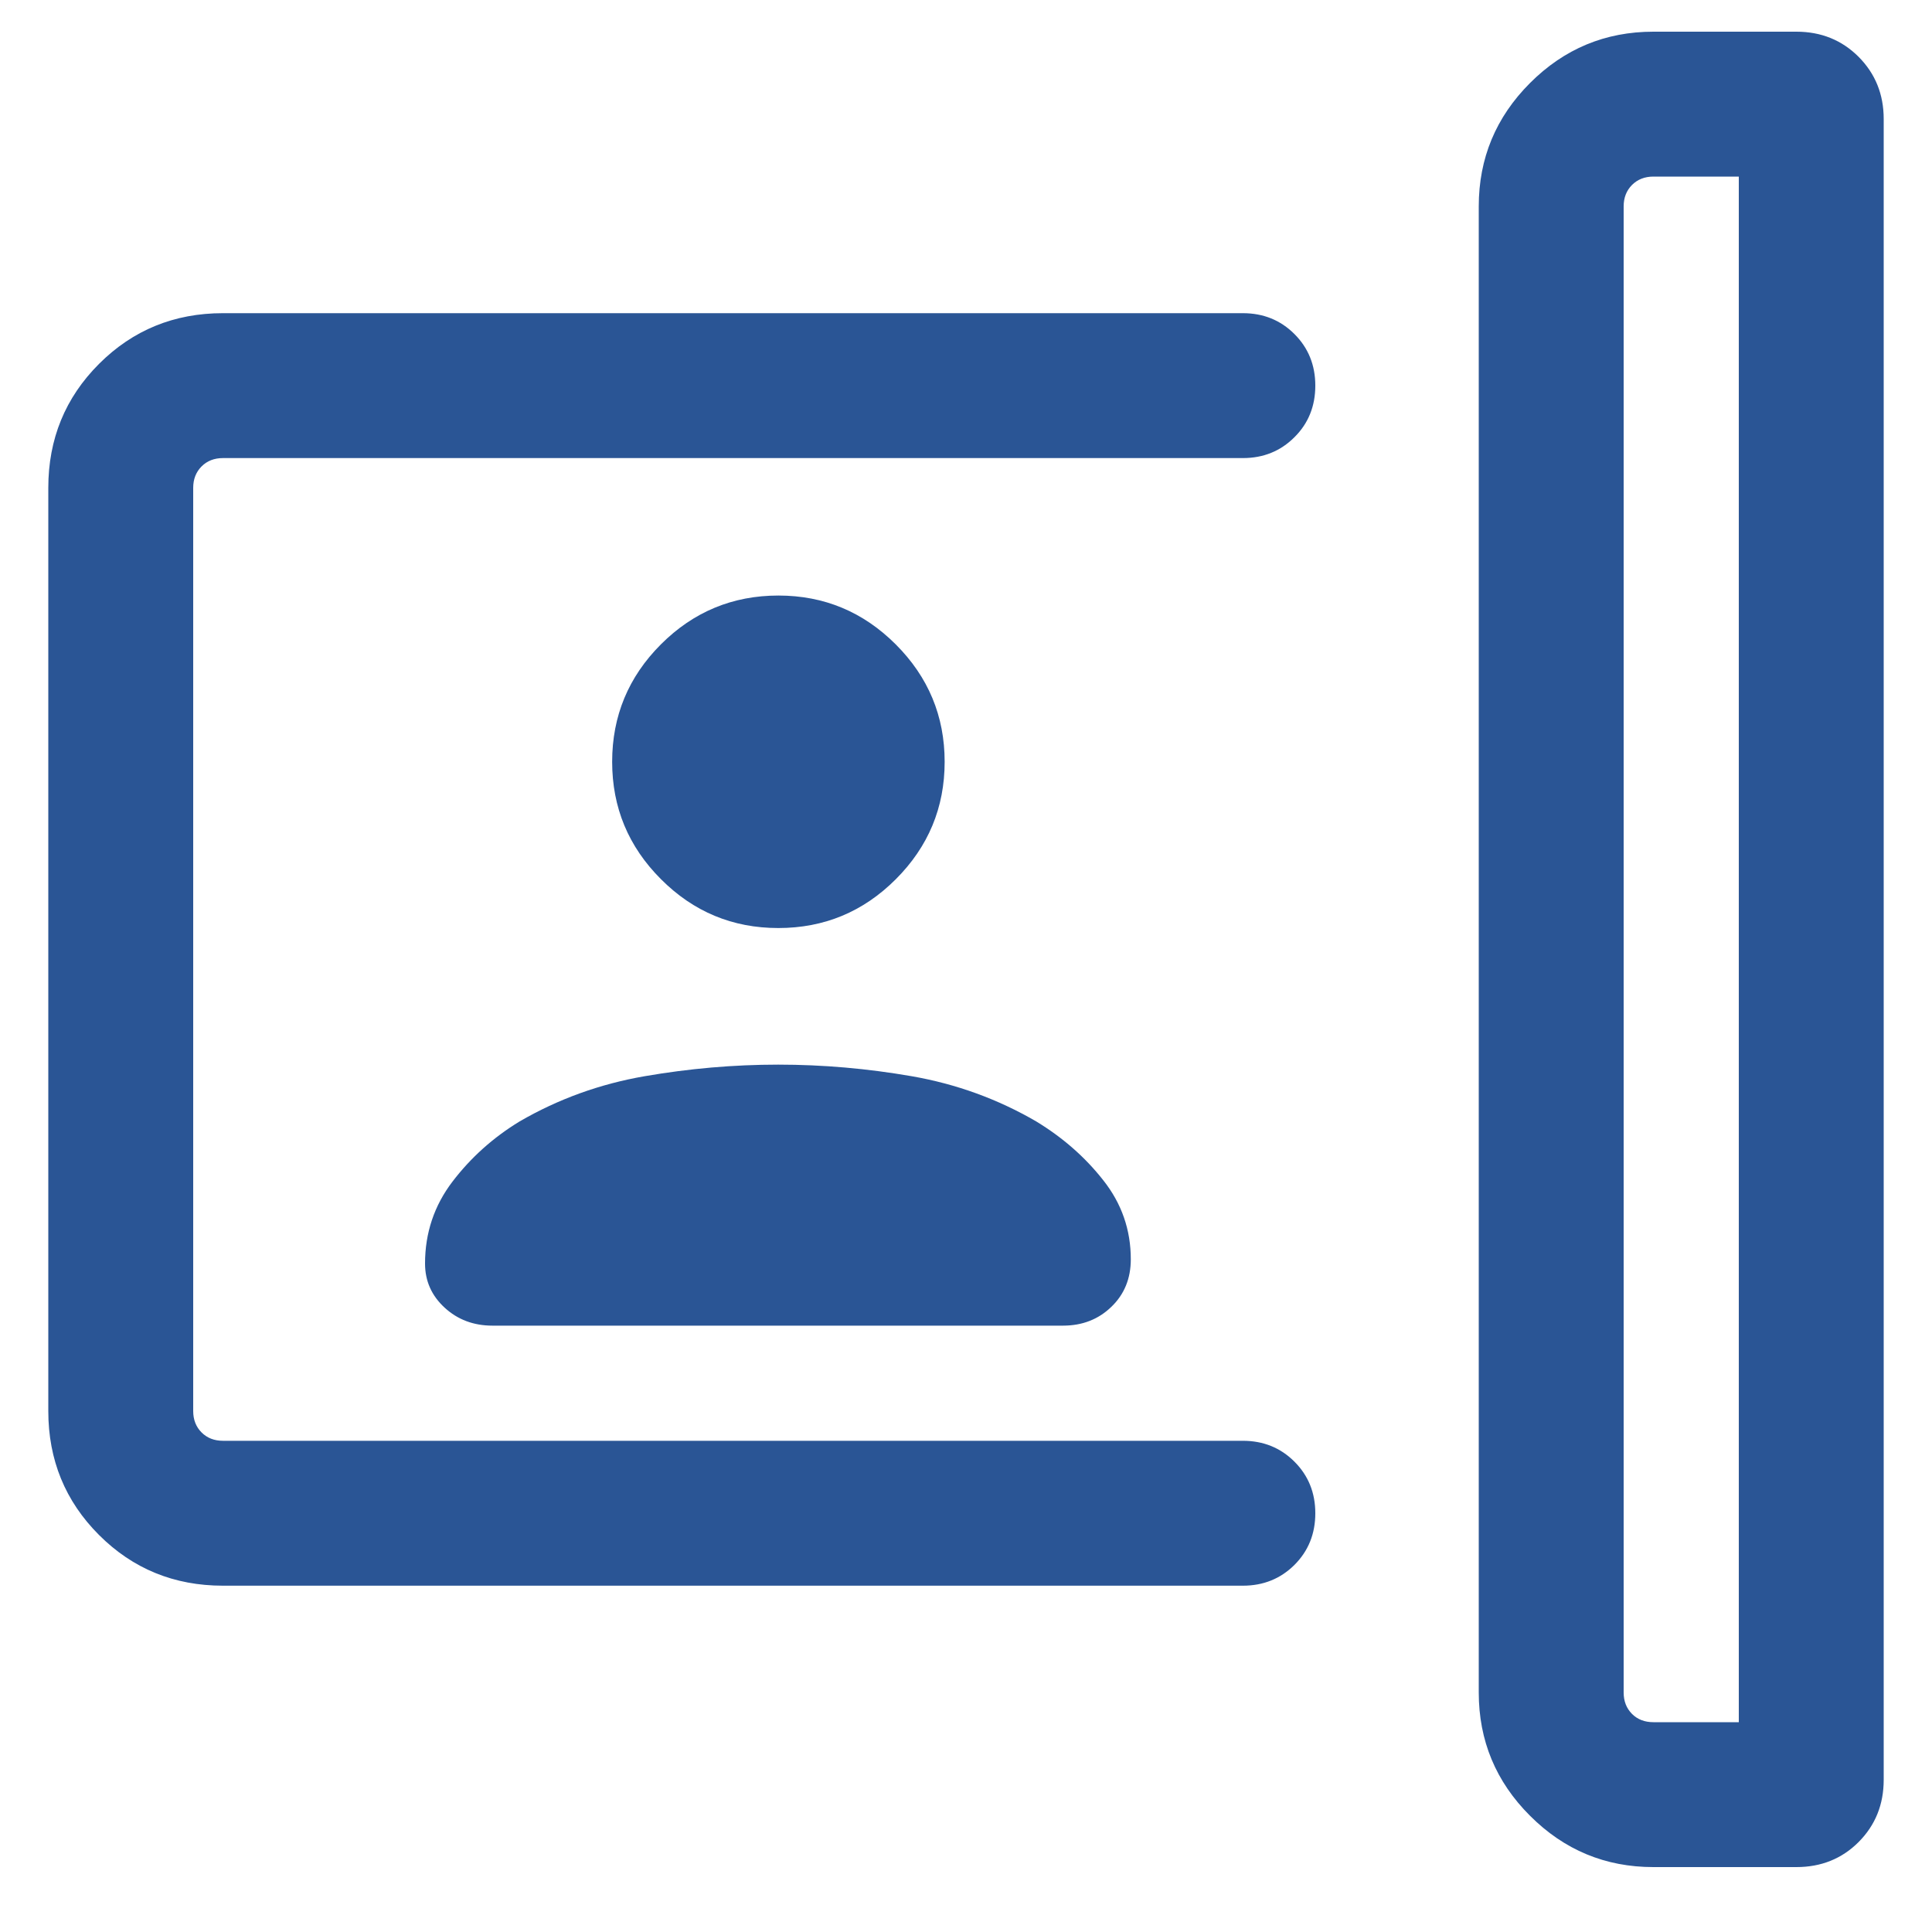 <svg width="20" height="20" viewBox="0 0 20 20" fill="none" xmlns="http://www.w3.org/2000/svg">
<path d="M18.596 19.328H17.116C16.618 19.328 16.193 19.151 15.839 18.797C15.485 18.444 15.308 18.018 15.308 17.521L15.308 2.136C15.308 1.639 15.485 1.213 15.839 0.859C16.193 0.505 16.618 0.328 17.116 0.328H18.596C18.852 0.328 19.067 0.415 19.24 0.588C19.413 0.762 19.5 0.976 19.5 1.232V18.424C19.5 18.681 19.413 18.895 19.24 19.069C19.067 19.242 18.852 19.328 18.596 19.328ZM18 17.828V1.828H17.116C17.026 1.828 16.952 1.857 16.894 1.915C16.837 1.973 16.808 2.046 16.808 2.136V17.521C16.808 17.611 16.837 17.684 16.894 17.742C16.952 17.8 17.026 17.828 17.116 17.828H18ZM12.866 16.415H2.308C1.803 16.415 1.375 16.24 1.025 15.89C0.675 15.54 0.5 15.112 0.5 14.607L0.5 5.05C0.5 4.545 0.675 4.117 1.025 3.767C1.375 3.417 1.803 3.242 2.308 3.242H12.866C13.078 3.242 13.256 3.314 13.4 3.458C13.544 3.602 13.616 3.78 13.616 3.992C13.616 4.205 13.544 4.383 13.4 4.526C13.256 4.67 13.078 4.742 12.866 4.742H2.308C2.218 4.742 2.144 4.771 2.087 4.828C2.029 4.886 2 4.96 2 5.05L2 14.607C2 14.697 2.029 14.771 2.087 14.829C2.144 14.886 2.218 14.915 2.308 14.915H12.866C13.078 14.915 13.256 14.987 13.4 15.131C13.544 15.275 13.616 15.453 13.616 15.665C13.616 15.878 13.544 16.056 13.4 16.2C13.256 16.343 13.078 16.415 12.866 16.415ZM8.056 11.021C7.596 11.021 7.135 11.061 6.673 11.141C6.21 11.221 5.779 11.377 5.379 11.609C5.106 11.775 4.874 11.983 4.684 12.232C4.495 12.48 4.4 12.763 4.4 13.08C4.4 13.261 4.468 13.413 4.603 13.537C4.738 13.661 4.903 13.723 5.098 13.723H11.004C11.204 13.723 11.371 13.658 11.505 13.528C11.639 13.399 11.706 13.235 11.706 13.036C11.706 12.731 11.611 12.458 11.421 12.218C11.232 11.977 11 11.775 10.727 11.609C10.328 11.377 9.898 11.221 9.438 11.141C8.977 11.061 8.517 11.021 8.056 11.021ZM9.779 7.886C9.779 7.413 9.61 7.008 9.273 6.671C8.936 6.334 8.531 6.165 8.058 6.165C7.585 6.165 7.179 6.333 6.842 6.67C6.505 7.007 6.337 7.413 6.337 7.886C6.337 8.359 6.505 8.764 6.842 9.101C7.179 9.439 7.584 9.607 8.057 9.607C8.531 9.607 8.936 9.439 9.273 9.102C9.61 8.765 9.779 8.36 9.779 7.886Z" fill="#2A5595"/>
</svg>
